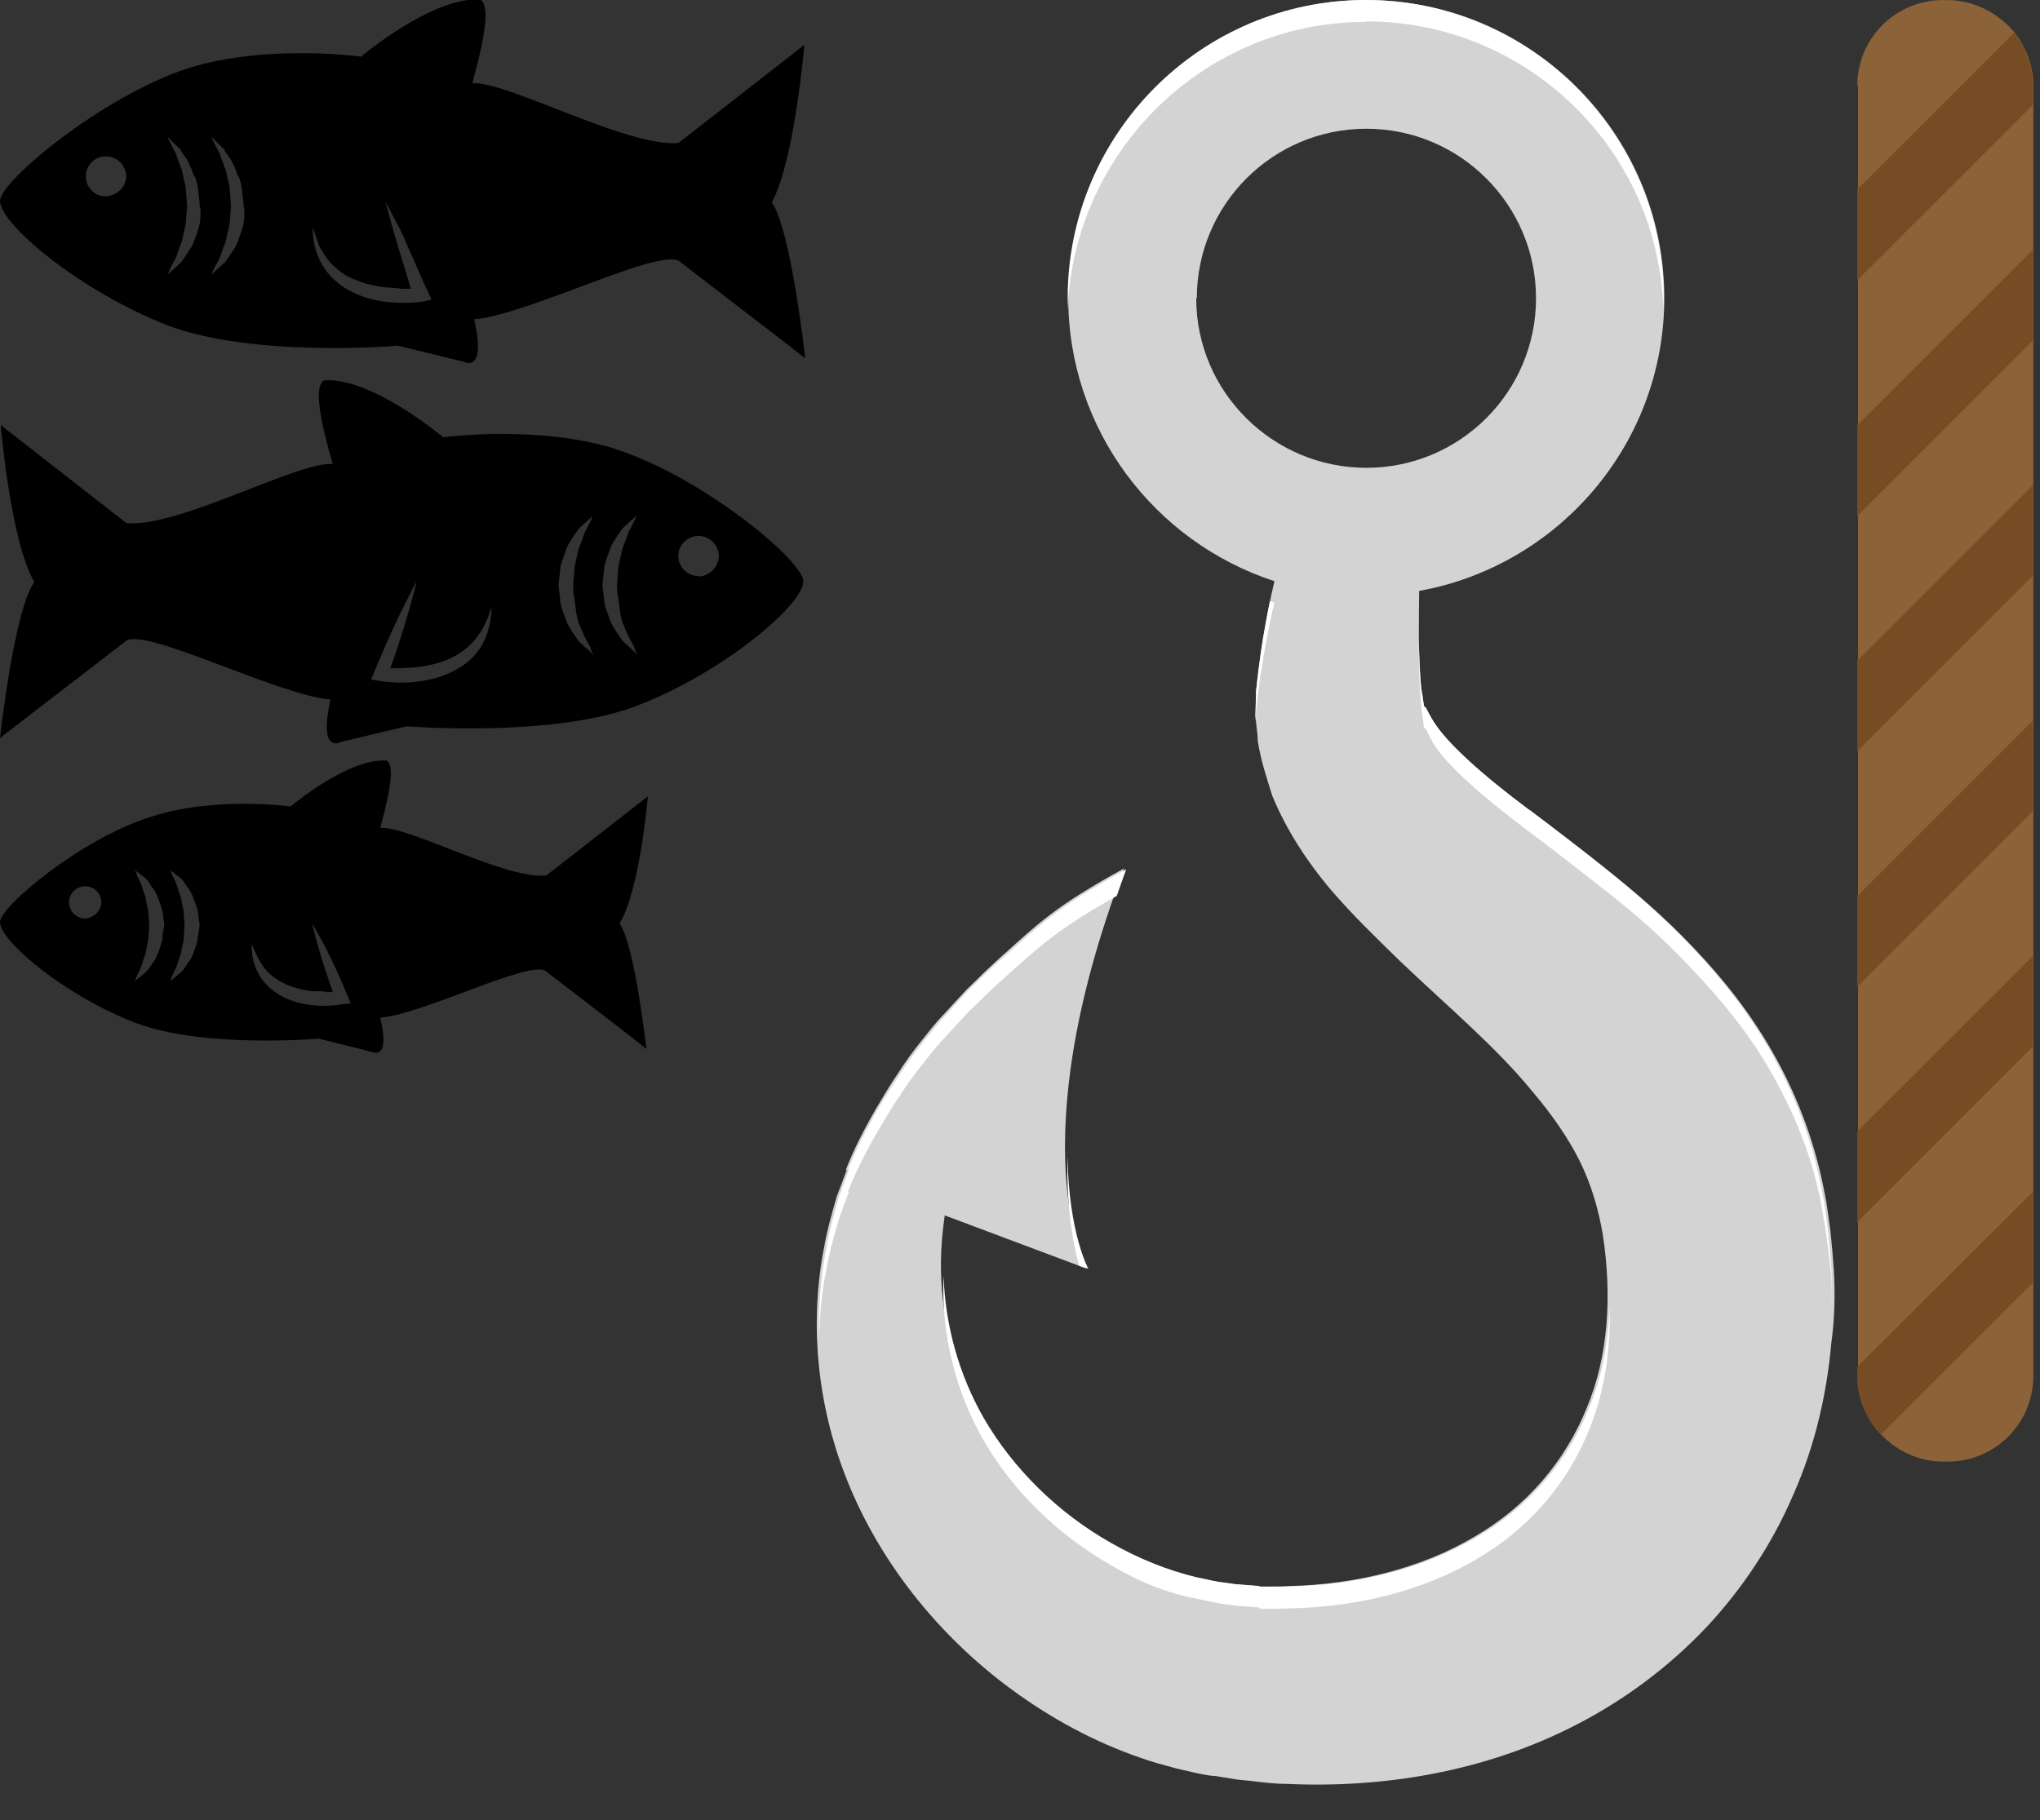 <svg xmlns="http://www.w3.org/2000/svg" xmlns:xlink="http://www.w3.org/1999/xlink" version="1.1" x="0px" y="0px" width="139.499px" height="124.493px" viewBox="-0.5 -0.499 139.499 124.493" enable-background="new -0.5 -0.499 139.499 124.493" xml:space="preserve">

<rect x="-0.5" y="-0.499" width="139.499" height="124.493" fill="#333333" stroke="none"/>

// SVG path for left-most fish, facing right.

<path fill="#000" d="M41.646 30.227c-5.357-1.701-11.836-0.812-11.836-0.812s-4.874-4.128-8.157-3.898 c-0.867 0.5 0.1 4 0.6 5.726c-2.311-0.229-10.6 4.392-14.104 4.036c-1.384-1.066-8.6-6.702-8.6-6.702 s0.659 7.9 2.3 10.739C0.469 41.17-0.5 49.98-0.5 49.98s7.312-5.637 8.599-6.627c1.284-0.99 10.4 3.7 14 4 c-0.847 3.8 0.7 2.9 0.7 2.899l4.5-1.071c0 0 9.9 0.8 15.667-1.371c6.006-2.285 11.465-6.958 11.465-8.531 C54.492 37.9 47.5 32.1 41.6 30.227z M32.499 43.551c-0.424 0.777-1.117 1.412-1.897 1.8 c-0.787 0.428-1.653 0.666-2.52 0.771c-0.433 0.06-0.868 0.075-1.301 0.065c-0.438-0.013-0.854-0.037-1.312-0.112l-0.592-0.099 l0.227-0.543c0.433-1.043 0.879-2.08 1.354-3.107c0.243-0.512 0.479-1.027 0.74-1.531c0.258-0.506 0.505-1.016 0.787-1.512 c-0.124 0.557-0.283 1.101-0.432 1.649c-0.145 0.55-0.315 1.089-0.479 1.63c-0.337 1.08-0.505 1.588-0.884 2.652l0.6-0.012 c0 0 0.789-0.025 1.181-0.061c0.776-0.088 1.541-0.266 2.24-0.57c0.697-0.312 1.326-0.766 1.815-1.375 c0.238-0.307 0.467-0.637 0.638-1.003c0.187-0.362 0.311-0.753 0.446-1.151C33.111 41.9 32.9 42.8 32.5 43.551z M39.69 43.93c-0.106-0.096-0.235-0.213-0.384-0.347c-0.072-0.067-0.149-0.142-0.229-0.218c-0.065-0.096-0.136-0.194-0.207-0.299 c-0.145-0.211-0.304-0.444-0.459-0.703c-0.158-0.257-0.238-0.553-0.353-0.856c-0.104-0.304-0.239-0.617-0.25-0.96 c-0.038-0.338-0.076-0.681-0.114-1.025c0.037-0.336 0.073-0.673 0.11-1.004c0.005-0.308 0.136-0.641 0.243-0.958 c0.112-0.311 0.201-0.626 0.354-0.877c0.152-0.252 0.308-0.482 0.45-0.691c0.07-0.104 0.139-0.203 0.204-0.297 c0.083-0.081 0.162-0.157 0.236-0.229c0.15-0.138 0.282-0.258 0.391-0.357c0.219-0.19 0.348-0.289 0.348-0.289 s-0.069 0.151-0.192 0.415c-0.063 0.124-0.143 0.276-0.23 0.45c-0.103 0.163-0.186 0.362-0.255 0.6 c-0.078 0.223-0.162 0.459-0.263 0.7c-0.097 0.244-0.105 0.516-0.185 0.777c-0.068 0.263-0.135 0.525-0.142 0.9 c-0.024 0.301-0.049 0.606-0.072 0.912c0.023 0.3 0 0.6 0.1 0.891c0.001 0.3 0.1 0.6 0.1 0.9 c0.079 0.3 0.1 0.6 0.2 0.797c0.099 0.2 0.2 0.5 0.3 0.687c0.064 0.2 0.2 0.4 0.3 0.6 c0.092 0.2 0.2 0.3 0.2 0.457c0.128 0.3 0.2 0.4 0.2 0.412S39.907 44.1 39.7 43.93z M42.69 43.9 c-0.106-0.096-0.235-0.213-0.384-0.347c-0.072-0.067-0.149-0.142-0.229-0.218c-0.065-0.096-0.136-0.194-0.207-0.299 c-0.145-0.211-0.304-0.444-0.459-0.703c-0.158-0.257-0.238-0.553-0.353-0.856c-0.104-0.304-0.239-0.617-0.25-0.96 c-0.038-0.338-0.076-0.681-0.114-1.025c0.037-0.336 0.073-0.673 0.11-1.004c0.005-0.308 0.136-0.641 0.243-0.958 c0.112-0.311 0.201-0.626 0.354-0.877c0.152-0.252 0.308-0.482 0.45-0.691c0.07-0.104 0.139-0.203 0.204-0.297 c0.083-0.081 0.162-0.157 0.236-0.229c0.15-0.138 0.282-0.258 0.391-0.357c0.219-0.19 0.348-0.289 0.348-0.289 s-0.069 0.151-0.192 0.415c-0.063 0.124-0.143 0.276-0.23 0.45c-0.103 0.163-0.186 0.362-0.255 0.6 c-0.078 0.223-0.162 0.459-0.263 0.7c-0.097 0.244-0.105 0.516-0.185 0.777c-0.068 0.263-0.135 0.525-0.142 0.9 c-0.024 0.301-0.049 0.606-0.072 0.912c0.023 0.3 0 0.6 0.1 0.891c0.001 0.3 0.1 0.6 0.1 0.9 c0.079 0.3 0.1 0.6 0.2 0.797c0.099 0.2 0.2 0.5 0.3 0.687c0.064 0.2 0.2 0.4 0.3 0.6 c0.092 0.2 0.2 0.3 0.2 0.457c0.128 0.3 0.2 0.4 0.2 0.412S42.907 44.1 42.7 43.93z M47.256 38.9 c-0.757 0-1.371-0.614-1.371-1.371c0-0.757 0.614-1.371 1.371-1.371c0.758 0 1.4 0.6 1.4 1.4 C48.627 38.3 48 38.9 47.3 38.935z"/>

// SVG path for right-most fish, facing left. 

<path fill="#000" d="M43.782 53.987c0 0-5.811 4.539-6.924 5.398c-2.823 0.285-9.497-3.435-11.356-3.251 c0.358-1.377 1.142-4.189 0.442-4.609c-2.646-0.186-6.569 3.139-6.569 3.139s-5.217-0.717-9.529 0.7 C5.099 56.823-0.5 61.51-0.5 62.572c0 1.3 4.4 5 9.2 6.869c4.679 1.8 12.6 1.1 12.6 1.105l3.624 0.9 c0 0 1.3 0.7 0.579-2.336c2.955-0.244 10.271-3.984 11.308-3.188s6.924 5.3 6.9 5.336s-0.779-7.094-1.843-8.586 C43.251 60.4 43.8 54 43.8 53.987z M5.326 62.328c-0.609 0-1.104-0.494-1.104-1.104c0-0.611 0.493-1.105 1.104-1.105 s1.104 0.5 1.1 1.105C6.43 61.8 5.9 62.3 5.3 62.328z M10.611 63.639c-0.011 0.281-0.123 0.535-0.212 0.8 c-0.095 0.248-0.167 0.486-0.3 0.695c-0.132 0.211-0.267 0.398-0.39 0.568c-0.113 0.18-0.24 0.311-0.37 0.4 c-0.124 0.104-0.232 0.191-0.321 0.268c-0.186 0.146-0.297 0.223-0.297 0.223s0.046-0.129 0.14-0.344 c0.05-0.105 0.109-0.232 0.179-0.381c0.082-0.141 0.146-0.311 0.192-0.488c0.056-0.178 0.112-0.365 0.186-0.553 c0.072-0.188 0.076-0.422 0.137-0.635c0.053-0.219 0.104-0.443 0.103-0.68c0.017-0.232 0.034-0.469 0.052-0.705 c-0.019-0.242-0.036-0.484-0.054-0.725c-0.007-0.271-0.054-0.477-0.104-0.684c-0.06-0.205-0.059-0.419-0.132-0.615 c-0.074-0.191-0.136-0.385-0.191-0.564c-0.09-0.373-0.283-0.627-0.357-0.854c-0.091-0.213-0.141-0.346-0.141-0.346 s0.108 0.1 0.3 0.221c0.165 0.2 0.5 0.3 0.7 0.695c0.121 0.2 0.3 0.4 0.4 0.6 c0.131 0.2 0.2 0.5 0.3 0.716c0.091 0.3 0.2 0.5 0.2 0.779c0.029 0.3 0.1 0.5 0.1 0.8 C10.675 63.1 10.6 63.4 10.6 63.639z M13.027 63.639c-0.01 0.281-0.124 0.535-0.212 0.8 c-0.095 0.248-0.166 0.486-0.3 0.695c-0.132 0.211-0.267 0.398-0.39 0.568c-0.113 0.18-0.241 0.311-0.37 0.4 c-0.124 0.104-0.232 0.191-0.321 0.268c-0.186 0.146-0.297 0.223-0.297 0.223s0.046-0.129 0.14-0.344 c0.049-0.105 0.109-0.232 0.178-0.381c0.083-0.141 0.147-0.311 0.193-0.488c0.055-0.178 0.111-0.365 0.186-0.553 c0.071-0.188 0.075-0.422 0.137-0.635c0.053-0.219 0.103-0.443 0.103-0.68c0.018-0.232 0.034-0.469 0.051-0.705 c-0.018-0.242-0.035-0.484-0.054-0.725c-0.006-0.271-0.052-0.477-0.104-0.684c-0.061-0.205-0.06-0.419-0.132-0.615 c-0.075-0.191-0.137-0.385-0.191-0.564c-0.091-0.373-0.283-0.627-0.358-0.854c-0.091-0.213-0.14-0.346-0.14-0.346 s0.108 0.1 0.3 0.221c0.165 0.2 0.5 0.3 0.7 0.695c0.121 0.2 0.3 0.4 0.4 0.6 c0.13 0.2 0.2 0.5 0.3 0.716c0.092 0.3 0.2 0.5 0.2 0.779c0.03 0.3 0.1 0.5 0.1 0.8 C13.092 63.1 13.1 63.4 13 63.639z M22.885 68.197c-0.377 0.064-0.713 0.084-1.069 0.1 c-0.354 0.01-0.707-0.002-1.061-0.053c-0.705-0.086-1.413-0.281-2.054-0.639c-0.639-0.354-1.203-0.885-1.538-1.525 c-0.349-0.635-0.476-1.348-0.446-2.021c0.231 0.6 0.5 1.2 0.9 1.705c0.398 0.5 0.9 0.8 1.5 1.1 c0.558 0.2 1.2 0.4 1.8 0.439c0.311 0 0.9 0 0.9 0.049s0.153 0 0.438-0.01c0 0-1.026-2.855-1.397-4.662 c0.938 1.6 1.7 3.2 2.4 4.92l0.228 0.539L22.885 68.197z"/><g>

// SVG path for hook body 

<path fill="#D3D3D3" d="M124.899 86.373c-0.057-0.867-0.142-1.85-0.229-2.65l-0.14-0.994l-0.067-0.496l-0.069-0.463l-0.062-0.324 c-0.598-3.446-1.828-6.772-3.445-9.666c-1.608-2.903-3.576-5.35-5.562-7.432c-1.98-2.1-4.006-3.823-5.917-5.35 c-1.903-1.537-3.715-2.865-5.329-4.09c-3.252-2.429-5.597-4.546-6.536-6.032c-0.214-0.344-0.43-0.757-0.538-0.965 c-0.016-0.023-0.04-0.045-0.07-0.069l-0.055-0.036c-0.018-0.037-0.026-0.178-0.043-0.261l-0.079-0.575l-0.039-0.283l-0.006-0.035 c0.019 0.6 0 0.2 0 0.293l-0.004-0.06l-0.008-0.118c-0.119-1.231-0.168-2.494-0.178-3.65 c-0.002-1.184 0.007-2.257 0.021-3.198c9.516-1.713 16.764-10.037 16.764-20.038c-0.001-11.238-9.144-20.38-20.379-20.38 c-11.238 0-20.38 9.142-20.38 20.379c0 9 5.9 16.7 14.1 19.373c-0.199 0.858-0.403 1.797-0.597 2.9 c-0.24 1.314-0.484 2.796-0.651 4.558c-0.015 0.494-0.027 0.998-0.041 1.511c0 0.11-0.012 0.167-0.002 0.323l0.047 0.5 c0.043 0.4 0.1 0.7 0.1 1.115c0.218 1.4 0.6 2.5 1 3.784c0.991 2.4 2.4 4.5 3.9 6.3 c1.527 1.8 3.2 3.4 4.8 4.967c3.243 3.1 6.6 5.9 9.1 8.969c1.273 1.5 2.4 3.1 3.2 4.7 c0.794 1.6 1.3 3.3 1.6 5.089c0.627 4.1 0.4 8.276-1.112 11.856c-1.452 3.59-4.063 6.711-7.688 8.8 c-3.592 2.131-8.062 3.264-12.704 3.364c-0.577 0.033-1.163 0.033-1.748 0.026l-0.274 0.021c-0.011-0.002-0.001-0.002-0.028-0.006 l-0.13-0.051l-0.26-0.02l-1.037-0.082c-0.402-0.023-0.576-0.062-0.782-0.095l-0.632-0.082c-0.457-0.073-1.003-0.213-1.503-0.309 c-2.039-0.484-4.034-1.298-5.87-2.349c-3.699-2.084-6.729-5.123-8.704-8.512c-1.957-3.41-2.836-7.17-2.789-10.789 c0.012-1.055 0.115-2.088 0.259-3.107l9.679 3.632c0 0-4.615-8.402 2.588-27.367c-4.747 2.61-5.827 3.735-8.473 6.1 c-0.082 0.072-0.164 0.146-0.246 0.224c-0.531 0.485-1.043 0.973-1.524 1.457c-0.177 0.166-0.337 0.321-0.519 0.5 c-0.492 0.533-1.008 1.091-1.543 1.671c-0.555 0.571-1.064 1.229-1.604 1.905c-0.54 0.679-1.078 1.399-1.579 2.2 c-0.396 0.584-0.786 1.2-1.159 1.848c-1.706 2.808-2.38 4.711-2.38 4.711l0.055 0.025c-0.229 0.602-0.448 1.219-0.68 1.8 c-0.316 1.113-0.658 2.265-0.864 3.479c-0.95 4.819-0.62 10.5 1.6 16c2.168 5.4 6.1 10.5 11.3 14.3 c2.603 1.9 5.5 3.5 8.7 4.604c0.823 0.3 1.6 0.5 2.5 0.746l1.396 0.318c0.471 0.1 1 0.2 1.3 0.2 l1.026 0.168l0.257 0.043l0.129 0.021l0.395 0.043l0.602 0.058c0.807 0.1 1.6 0.2 2.4 0.2 c6.504 0.3 13.552-0.77 19.949-4.107c3.188-1.652 6.168-3.865 8.711-6.537c2.527-2.68 4.599-5.826 6.026-9.174 c1.477-3.34 2.278-6.877 2.582-10.322C124.953 89.8 125 88 124.9 86.4 M81.342 19.9 c0-6.402 5.189-11.593 11.594-11.593c6.401 0 11.6 5.2 11.6 11.593c0 6.402-5.189 11.593-11.592 11.6 C86.531 31.5 81.3 26.3 81.3 19.9"/>

// SVG path for partial hook outline.

<path fill="#fff" d="M72.493 78.725c-0.071 3.5 0.4 5.9 0.8 7.361l0.633 0.2 C73.927 86.3 72.6 83.9 72.5 78.7"/>

// SVG path for partial hook outline. 

<path fill="#fff" d="M66.78 98.055c1.975 3.4 5 6.4 8.7 8.512c1.836 1.1 3.8 1.9 5.9 2.3 c0.501 0.1 1 0.2 1.5 0.31l0.632 0.082c0.206 0 0.4 0.1 0.8 0.094l1.038 0.082l0.259 0.02l0.13 0.1 c0.027 0 0 0 0 0.006l0.275-0.022c0.584 0 1.2 0 1.747-0.027c4.641-0.1 9.112-1.231 12.704-3.362 c3.624-2.101 6.235-5.22 7.688-8.812c1.073-2.601 1.498-5.526 1.414-8.498c-0.074 2.463-0.519 4.863-1.414 7 c-1.452 3.59-4.063 6.711-7.688 8.81c-3.592 2.131-8.063 3.264-12.704 3.364c-0.578 0.033-1.163 0.033-1.747 0.026l-0.275 0 c-0.012-0.002-0.001-0.004-0.028-0.006l-0.13-0.051l-0.259-0.02l-1.038-0.082c-0.402-0.023-0.576-0.062-0.782-0.095l-0.632-0.082 c-0.457-0.073-1.002-0.215-1.503-0.309c-2.039-0.484-4.034-1.298-5.87-2.347c-3.699-2.084-6.729-5.125-8.704-8.514 c-1.767-3.076-2.646-6.438-2.769-9.723c-0.006 0.133-0.02 0.264-0.021 0.398C63.944 90.9 64.8 94.6 66.8 98.1"/>

// SVG path for partial hook outline.


<path fill="#fff" d="M104.076 54.906c-3.252-2.429-5.597-4.544-6.536-6.03c-0.214-0.344-0.43-0.756-0.537-0.965 c-0.017-0.023-0.041-0.046-0.072-0.068l-0.053-0.036c-0.018-0.039-0.027-0.179-0.043-0.263l-0.081-0.574l-0.039-0.283l-0.005-0.035 c0.019 0.6 0 0.2 0 0.293l-0.004-0.06l-0.007-0.118c-0.115-1.191-0.162-2.409-0.174-3.536 c-0.003 0.436-0.005 0.877-0.003 1.349c0.009 1.2 0.1 2.4 0.2 3.651l0.007 0.119l0.004 0.1 c-0.003-0.135 0 0.34-0.007-0.294l0.005 0.036l0.039 0.283l0.081 0.574c0.016 0.1 0 0.2 0 0.262l0.053 0 c0.031 0 0.1 0 0.1 0.069c0.107 0.2 0.3 0.6 0.5 0.965c0.939 1.5 3.3 3.6 6.5 6 c1.615 1.2 3.4 2.6 5.3 4.09c1.91 1.5 3.9 3.2 5.9 5.352c1.986 2.1 4 4.5 5.6 7.4 c1.618 2.9 2.9 6.2 3.4 9.666l0.063 0.323l0.067 0.463l0.069 0.496l0.138 0.994c0.087 0.8 0.2 1.8 0.2 2.6 c0.018 0.4 0 0.9 0 1.33c0.024-0.938 0.021-1.871-0.017-2.795c-0.058-0.865-0.143-1.848-0.229-2.648l-0.138-0.994 l-0.069-0.496l-0.067-0.463l-0.063-0.322c-0.598-3.448-1.828-6.776-3.446-9.668c-1.606-2.905-3.575-5.348-5.562-7.432 c-1.981-2.1-4.006-3.823-5.916-5.352C107.503 57.5 105.7 56.1 104.1 54.9"/><path fill="#FFFFFF" d="M85.394 46.689c-0.015 0.493-0.027 0.996-0.041 1.509c0 0.11-0.012 0.167-0.002 0.323l0.023 0.3 c0.006-0.219 0.013-0.443 0.02-0.658c0.167-1.762 0.411-3.244 0.651-4.558c0.193-1.081 0.396-2.02 0.597-2.878 c-0.104-0.033-0.199-0.076-0.302-0.111c-0.1 0.478-0.197 0.983-0.295 1.524C85.805 43.4 85.6 44.9 85.4 46.7"/>

// SVG path for partial hook outline.

<path fill="#FFFFFF" d="M56 86.365c0.206-1.213 0.547-2.367 0.864-3.479c0.23-0.629 0.449-1.245 0.68-1.85l-0.055-0.025 c0 0 0.675-1.899 2.38-4.711c0.373-0.646 0.763-1.264 1.159-1.846c0.501-0.795 1.039-1.521 1.58-2.195 c0.539-0.68 1.05-1.334 1.603-1.905c0.537-0.58 1.051-1.14 1.543-1.67c0.182-0.175 0.343-0.326 0.52-0.494 c0.481-0.486 0.992-0.972 1.523-1.457c0.083-0.076 0.165-0.15 0.247-0.226c2.521-2.237 3.626-3.366 7.825-5.727 c0.214-0.605 0.407-1.193 0.646-1.824c-4.745 2.61-5.825 3.737-8.471 6.088c-0.082 0.072-0.164 0.147-0.247 0.2 c-0.53 0.485-1.042 0.973-1.523 1.455c-0.177 0.168-0.338 0.321-0.52 0.495c-0.492 0.533-1.006 1.091-1.543 1.7 c-0.553 0.572-1.062 1.228-1.603 1.906c-0.541 0.679-1.079 1.399-1.58 2.194c-0.396 0.582-0.786 1.201-1.159 1.8 c-1.705 2.808-2.38 4.709-2.38 4.709l0.055 0.026c-0.229 0.603-0.448 1.22-0.68 1.849C56.547 82.5 56.2 83.7 56 84.9 c-0.378 1.918-0.543 3.981-0.479 6.113C55.554 89.4 55.7 87.8 56 86.4"/>


// SVG path for partial hook outline.

<path fill="#FFFFFF" d="M92.934 0.966c11.005 0 20 8.8 20.3 19.688c0.009-0.258 0.035-0.513 0.035-0.774 c0-11.237-9.144-20.378-20.38-20.378s-20.38 9.141-20.38 20.378c0 0.3 0 0.5 0 0.8 C72.939 9.8 81.9 1 92.9 1"/></g>

// SVG path for bottom fish, facing right  

<path fill="#000" d="M54.492 2.577c0 0-7.217 5.636-8.598 6.702C42.389 9.6 34.1 5 31.8 5.2 c0.445-1.712 1.416-5.204 0.55-5.726c-3.283-0.23-8.157 3.898-8.157 3.898s-6.479-0.89-11.836 0.8 C6.452 6.097-0.5 11.92-0.5 13.24c0 1.6 5.5 6.2 11.5 8.531c5.812 2.2 15.7 1.4 15.7 1.371l4.5 1.1 c0 0 1.6 0.9 0.722-2.9c3.67-0.305 12.757-4.951 14.042-3.961c1.285 1 8.6 6.6 8.6 6.627s-0.969-8.811-2.288-10.664 C53.832 10.5 54.5 2.6 54.5 2.577z M6.736 12.935c-0.757 0-1.371-0.613-1.371-1.371c0-0.757 0.614-1.371 1.371-1.371 s1.371 0.6 1.4 1.371C8.107 12.3 7.5 12.9 6.7 12.935z M13.184 14.547c-0.012 0.344-0.146 0.656-0.25 1 c-0.114 0.303-0.194 0.598-0.354 0.855c-0.155 0.259-0.312 0.492-0.458 0.704c-0.072 0.104-0.142 0.202-0.207 0.3 c-0.081 0.077-0.158 0.15-0.229 0.219c-0.147 0.133-0.277 0.25-0.385 0.346c-0.217 0.189-0.349 0.291-0.349 0.3 s0.065-0.152 0.192-0.412c0.065-0.127 0.146-0.28 0.237-0.457c0.107-0.172 0.196-0.377 0.262-0.598 c0.077-0.221 0.156-0.453 0.255-0.688c0.097-0.236 0.109-0.529 0.188-0.797c0.068-0.275 0.14-0.557 0.141-0.855 c0.022-0.294 0.046-0.593 0.069-0.892c-0.023-0.305-0.048-0.61-0.071-0.911c-0.007-0.334-0.073-0.597-0.143-0.858 c-0.078-0.262-0.087-0.533-0.185-0.777c-0.101-0.241-0.185-0.478-0.262-0.7c-0.07-0.228-0.153-0.427-0.256-0.589 c-0.089-0.174-0.167-0.326-0.23-0.45c-0.123-0.265-0.192-0.415-0.192-0.415s0.129 0.1 0.3 0.289c0.107 0.1 0.2 0.2 0.4 0.4 c0.074 0.1 0.2 0.1 0.2 0.229c0.064 0.1 0.1 0.2 0.2 0.297c0.143 0.2 0.3 0.4 0.4 0.7 c0.153 0.2 0.2 0.6 0.4 0.877c0.107 0.3 0.2 0.7 0.2 0.957c0.037 0.3 0.1 0.7 0.1 1 C13.26 13.9 13.2 14.2 13.2 14.547z M16.184 14.547c-0.012 0.344-0.146 0.656-0.25 1 c-0.114 0.303-0.194 0.598-0.354 0.855c-0.155 0.259-0.312 0.492-0.458 0.704c-0.072 0.104-0.142 0.202-0.207 0.3 c-0.081 0.077-0.158 0.15-0.229 0.219c-0.147 0.133-0.277 0.25-0.385 0.346c-0.217 0.189-0.349 0.291-0.349 0.3 s0.065-0.152 0.192-0.412c0.065-0.127 0.146-0.28 0.237-0.457c0.107-0.172 0.196-0.377 0.262-0.598 c0.077-0.221 0.156-0.453 0.255-0.688c0.097-0.236 0.109-0.529 0.188-0.797c0.068-0.275 0.14-0.557 0.141-0.855 c0.022-0.294 0.046-0.593 0.069-0.892c-0.023-0.305-0.048-0.61-0.071-0.911c-0.007-0.334-0.073-0.597-0.143-0.858 c-0.078-0.262-0.087-0.533-0.185-0.777c-0.101-0.241-0.185-0.478-0.262-0.7c-0.07-0.228-0.153-0.427-0.256-0.589 c-0.089-0.174-0.167-0.326-0.23-0.45c-0.123-0.265-0.192-0.415-0.192-0.415s0.129 0.1 0.3 0.289c0.107 0.1 0.2 0.2 0.4 0.4 c0.074 0.1 0.2 0.1 0.2 0.229c0.064 0.1 0.1 0.2 0.2 0.297c0.143 0.2 0.3 0.4 0.4 0.7 c0.153 0.2 0.2 0.6 0.4 0.877c0.107 0.3 0.2 0.7 0.2 0.957c0.037 0.3 0.1 0.7 0.1 1 C16.26 13.9 16.2 14.2 16.2 14.547z M28.523 20.111c-0.457 0.076-0.874 0.1-1.312 0.1 c-0.433 0.011-0.868-0.007-1.301-0.065c-0.865-0.104-1.73-0.341-2.519-0.77c-0.781-0.426-1.476-1.061-1.898-1.838 c-0.435-0.77-0.612-1.639-0.611-2.471c0.138 0.4 0.3 0.8 0.4 1.15c0.171 0.4 0.4 0.7 0.6 1 c0.489 0.6 1.1 1.1 1.8 1.375c0.701 0.3 1.5 0.5 2.2 0.569c0.39 0 1.2 0.1 1.2 0.1 s0.153 0 0.516-0.012c0 0-0.463-1.548-0.8-2.628c-0.164-0.542-0.336-1.081-0.479-1.631c-0.149-0.549-0.31-1.092-0.434-1.649 c0.282 0.5 0.5 1 0.8 1.513c0.264 0.5 0.5 1 0.7 1.53c0.475 1 0.9 2.1 1.4 3.108l0.226 0.5 L28.523 20.111z"/><g><g>

// SVG path for rope's main color. 

<path fill="#8C6239" d="M126.504 5.367c0-3.24 2.62-5.86 5.851-5.86h0.29c1.859 0 3.5 0.9 4.6 2.2 c0.79 1 1.3 2.3 1.3 3.63v88.281c0 3.238-2.62 5.859-5.85 5.859h-0.29c-1.69 0-3.21-0.721-4.28-1.871 c-0.97-1.039-1.57-2.439-1.57-3.988V5.367z"/></g>

// SVG paths for rope's stripes.

<path fill="#754C24" d="M138.499 5.364c0-1.373-0.476-2.634-1.268-3.632L126.5 12.463v6.212l11.999-12V5.364z"/><polygon fill="#754C24" points="138.5,16.6 126.5,28.6 126.5,34.8 138.5,22.8"/><polygon fill="#754C24" points="126.5,50.9 138.5,38.9 138.5,32.7 126.5,44.7"/><polygon fill="#754C24" points="126.5,67 138.5,55 138.5,48.8 126.5,60.8"/><polygon fill="#754C24" points="126.5,83.1 138.5,71.1 138.5,64.9 126.5,76.9"/><path fill="#754C24" d="M126.5 93.649c0 1.5 0.6 2.9 1.6 3.988l10.423-10.422v-6.211L126.5 93.003V93.649z"/></g></svg>